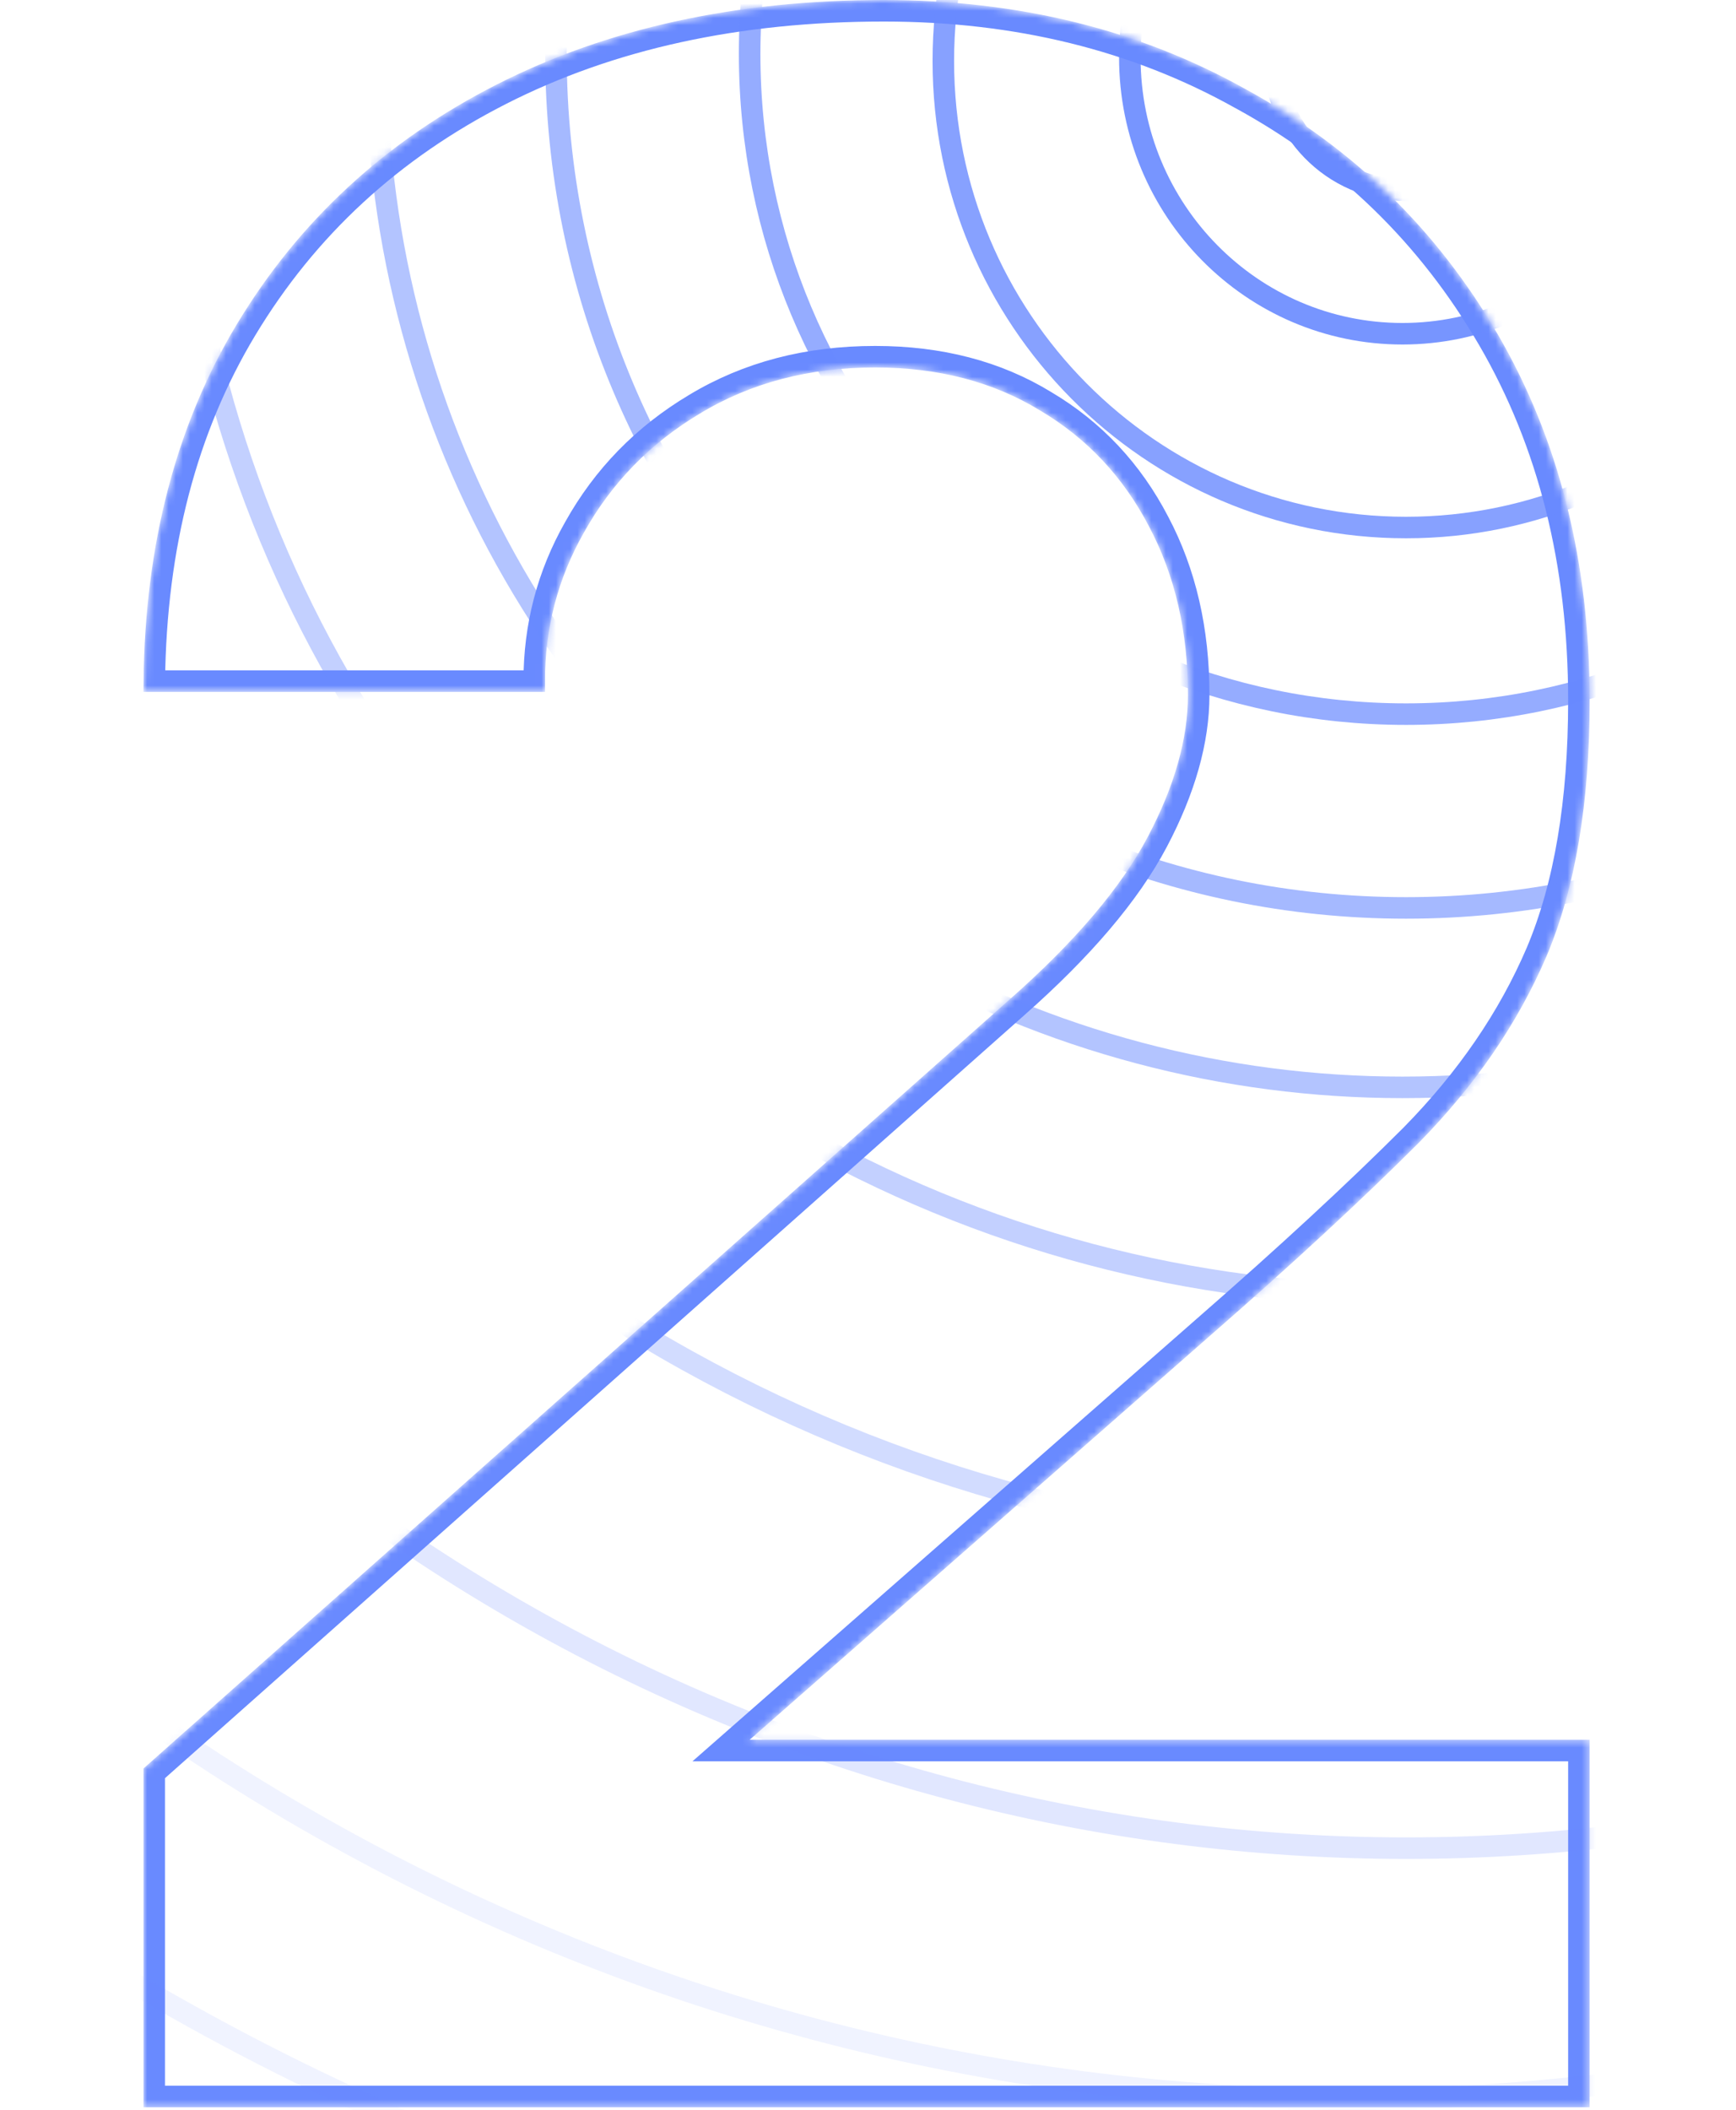 <svg width="242" height="294" viewBox="0 0 242 294" fill="none" xmlns="http://www.w3.org/2000/svg"><mask id="mask0_302_10438" style="mask-type:alpha" maskUnits="userSpaceOnUse" x="20" y="0" width="202" height="294"><path d="M20 293.6V246.4L140.8 139.2C149.867 131.2 156.267 123.667 160 116.6C163.733 109.533 165.6 102.933 165.6 96.8C165.6 88 163.8 80.2 160.2 73.4C156.6 66.467 151.533 61.067 145 57.2C138.467 53.2 130.8 51.2 122 51.2C112.8 51.2 104.667 53.333 97.6 57.6C90.667 61.733 85.267 67.267 81.4 74.2C77.533 81 75.733 88.4 76 96.4H20C20 76.667 24.333 59.6 33 45.2C41.667 30.8 53.733 19.667 69.2 11.8C84.667 3.933 102.667 -5.72205e-06 123.2 -5.72205e-06C142 -5.72205e-06 158.8 4.133 173.6 12.4C188.533 20.533 200.267 31.933 208.8 46.6C217.333 61.267 221.6 78.267 221.6 97.6C221.6 111.867 219.6 123.733 215.6 133.2C211.6 142.533 205.667 151.2 197.8 159.2C189.933 167.067 180.267 176 168.8 186L90.8 254.4L86.4 242.4H221.6V293.6H20Z" fill="#fff"/></mask><g mask="url(#mask0_302_10438)" stroke="#698AFF" stroke-width="3"><path d="M21.509 94.9C21.723 76.029 26.001 59.739 34.285 45.974C42.802 31.822 54.655 20.881 69.88 13.137C85.101 5.395 102.86 1.5 123.2 1.5C141.772 1.5 158.316 5.581 172.869 13.71L172.876 13.713L172.883 13.717C187.576 21.72 199.108 32.925 207.503 47.354C215.886 61.761 220.1 78.494 220.1 97.6C220.1 111.736 218.117 123.387 214.22 132.611C210.302 141.754 204.481 150.265 196.734 158.145C188.899 165.979 179.261 174.887 167.814 184.87L167.811 184.872L103.511 241.272L100.515 243.9H104.5H220.1V292.1H21.5V247.074L141.792 140.325C141.793 140.324 141.793 140.324 141.794 140.324C150.933 132.259 157.477 124.588 161.326 117.301C165.14 110.081 167.1 103.24 167.1 96.8C167.1 87.793 165.256 79.747 161.528 72.702C157.805 65.534 152.549 59.927 145.774 55.915C138.973 51.754 131.03 49.7 122 49.7C112.56 49.7 104.154 51.892 96.828 56.314C89.676 60.578 84.089 66.3 80.093 73.464C76.34 80.067 74.468 87.221 74.474 94.9H21.509Z"/><path opacity=".6" d="M314.5 7.5C314.5 73.228 261.44 126.5 196 126.5C130.56 126.5 77.5 73.228 77.5 7.5C77.5 -58.228 130.56 -111.5 196 -111.5C261.44 -111.5 314.5 -58.228 314.5 7.5Z"/><path opacity=".7" d="M287.5 7.5C287.5 58.318 246.526 99.5 196 99.5C145.474 99.5 104.5 58.318 104.5 7.5C104.5 -43.318 145.474 -84.5 196 -84.5C246.526 -84.5 287.5 -43.318 287.5 7.5Z"/><path opacity=".8" d="M260.5 8.5C260.5 44.409 231.612 73.5 196 73.5C160.388 73.5 131.5 44.409 131.5 8.5C131.5 -27.409 160.388 -56.5 196 -56.5C231.612 -56.5 260.5 -27.409 260.5 8.5Z"/><path opacity=".9" d="M233.5 8C233.5 29.281 216.469 46.5 195.5 46.5C174.531 46.5 157.5 29.281 157.5 8C157.5 -13.281 174.531 -30.5 195.5 -30.5C216.469 -30.5 233.5 -13.281 233.5 8Z"/><path d="M214.5 7.5C214.5 18.029 206.183 26.5 196 26.5C185.817 26.5 177.5 18.029 177.5 7.5C177.5 -3.029 185.817 -11.5 196 -11.5C206.183 -11.5 214.5 -3.029 214.5 7.5Z"/><circle opacity=".5" cx="195.5" cy="8.5" r="143"/><circle opacity=".4" cx="196" cy="9" r="171.5"/><circle opacity=".3" cx="196" cy="9" r="206.5"/><circle opacity=".2" cx="196" cy="9" r="248.5"/><circle opacity=".1" cx="188.5" cy=".5" r="292"/><circle opacity=".1" cx="191" cy="-15" r="338.5"/></g></svg>